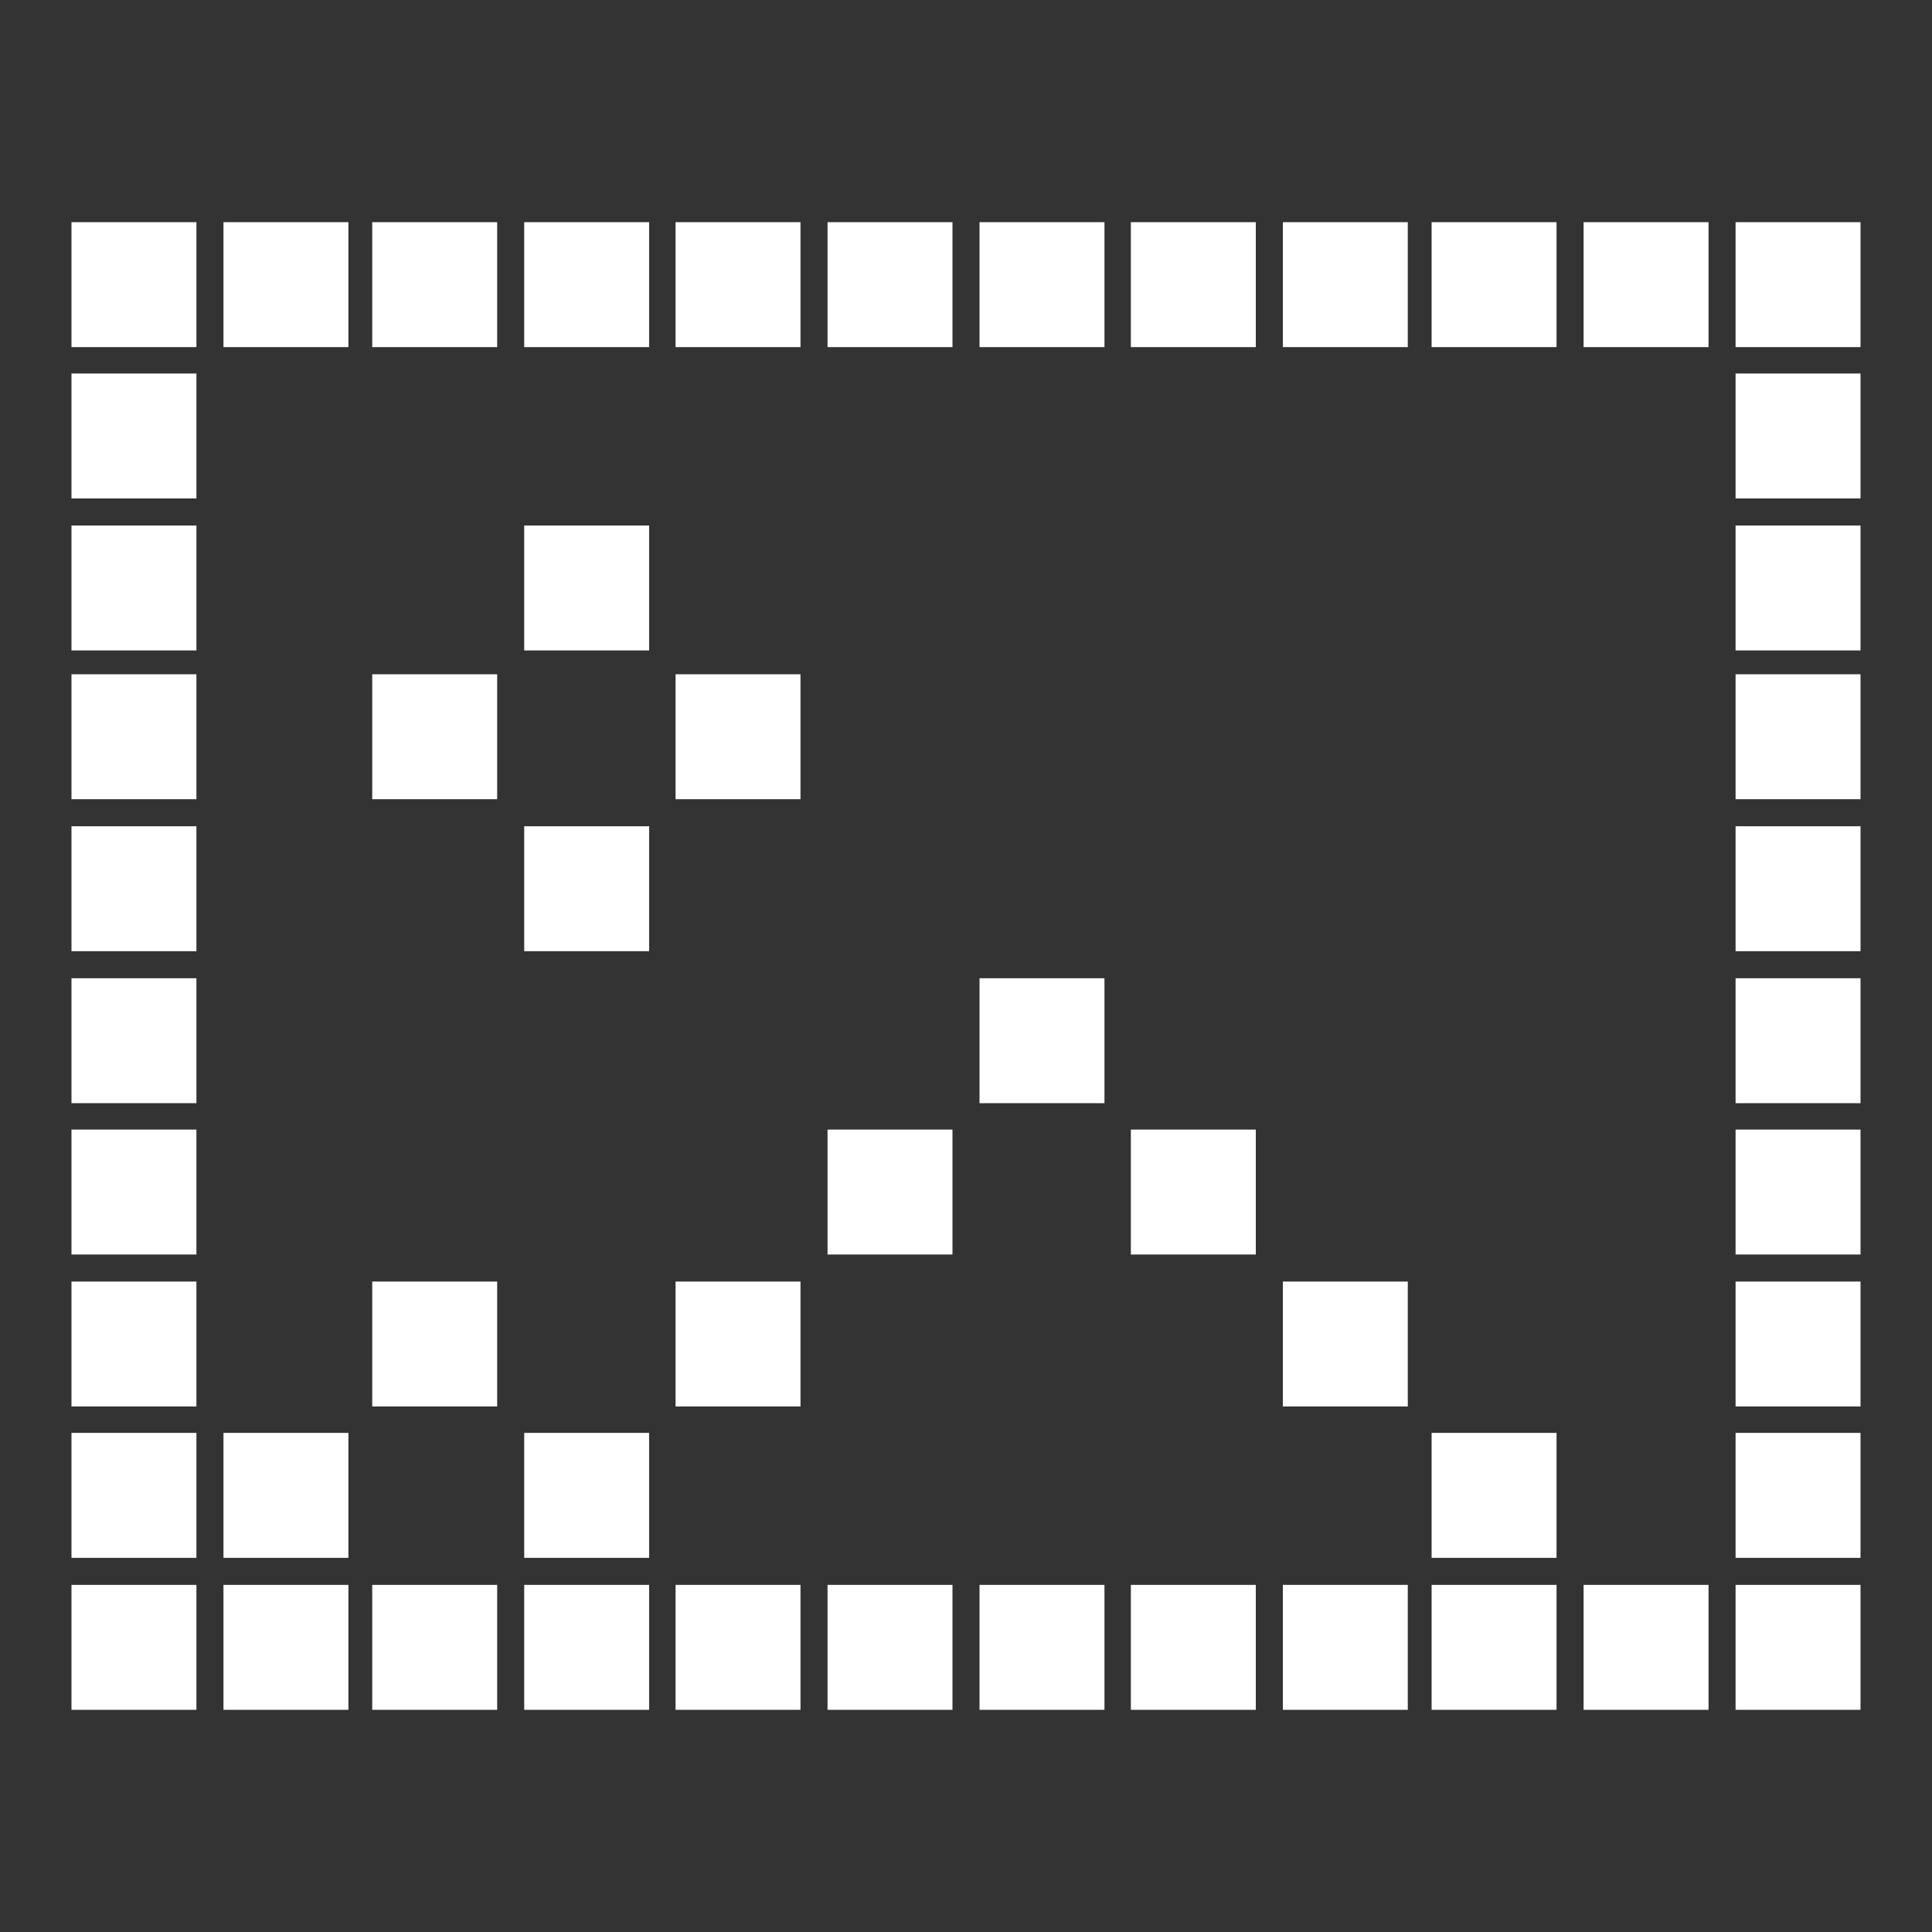 <?xml version="1.0" encoding="utf-8"?>
<!-- Generator: Adobe Illustrator 18.0.0, SVG Export Plug-In . SVG Version: 6.00 Build 0)  -->
<!DOCTYPE svg PUBLIC "-//W3C//DTD SVG 1.1//EN" "http://www.w3.org/Graphics/SVG/1.1/DTD/svg11.dtd">
<svg version="1.1" id="Layer_1" xmlns="http://www.w3.org/2000/svg" xmlns:xlink="http://www.w3.org/1999/xlink" x="0px" y="0px"
	 viewBox="150 942 300 300" enable-background="new 150 942 300 300" xml:space="preserve">
<rect x="150" y="942" width="300" height="300" fill="#333333" stroke="none"/>
<g>
	<rect x="161.1" y="976.5" fill="#FFFFFF" width="19.4" height="19.4"/>
	<rect x="161.1" y="1000" fill="#FFFFFF" width="19.4" height="19.4"/>
	<rect x="161.1" y="1046.7" fill="#FFFFFF" width="19.4" height="19.4"/>
	<rect x="161.1" y="1023.6" fill="#FFFFFF" width="19.4" height="19.4"/>
	<rect x="161.1" y="1070.3" fill="#FFFFFF" width="19.4" height="19.4"/>
	<rect x="161.1" y="1093.9" fill="#FFFFFF" width="19.4" height="19.4"/>
	<rect x="161.1" y="1141" fill="#FFFFFF" width="19.4" height="19.4"/>
	<rect x="161.1" y="1117.4" fill="#FFFFFF" width="19.4" height="19.4"/>
	<rect x="161.1" y="1164.5" fill="#FFFFFF" width="19.4" height="19.4"/>
	<rect x="161.1" y="1188.1" fill="#FFFFFF" width="19.4" height="19.4"/>
	<rect x="184.7" y="976.5" fill="#FFFFFF" width="19.4" height="19.4"/>
	<rect x="184.7" y="1164.5" fill="#FFFFFF" width="19.4" height="19.4"/>
	<rect x="184.7" y="1188.1" fill="#FFFFFF" width="19.4" height="19.4"/>
	<rect x="207.8" y="976.5" fill="#FFFFFF" width="19.4" height="19.4"/>
	<rect x="207.8" y="1046.7" fill="#FFFFFF" width="19.4" height="19.4"/>
	<rect x="207.8" y="1141" fill="#FFFFFF" width="19.4" height="19.4"/>
	<rect x="207.8" y="1188.1" fill="#FFFFFF" width="19.4" height="19.4"/>
	<rect x="231.4" y="976.5" fill="#FFFFFF" width="19.4" height="19.4"/>
	<rect x="231.4" y="1023.6" fill="#FFFFFF" width="19.4" height="19.4"/>
	<rect x="231.4" y="1070.3" fill="#FFFFFF" width="19.4" height="19.4"/>
	<rect x="231.4" y="1164.5" fill="#FFFFFF" width="19.4" height="19.4"/>
	<rect x="231.4" y="1188.1" fill="#FFFFFF" width="19.4" height="19.4"/>
	<rect x="254.9" y="976.5" fill="#FFFFFF" width="19.4" height="19.4"/>
	<rect x="254.9" y="1046.7" fill="#FFFFFF" width="19.4" height="19.4"/>
	<rect x="254.9" y="1141" fill="#FFFFFF" width="19.4" height="19.4"/>
	<rect x="254.9" y="1188.1" fill="#FFFFFF" width="19.4" height="19.4"/>
	<rect x="278.5" y="976.5" fill="#FFFFFF" width="19.4" height="19.4"/>
	<rect x="278.5" y="1117.4" fill="#FFFFFF" width="19.4" height="19.4"/>
	<rect x="278.5" y="1188.1" fill="#FFFFFF" width="19.4" height="19.4"/>
	<rect x="302.1" y="976.5" fill="#FFFFFF" width="19.4" height="19.4"/>
	<rect x="302.1" y="1093.9" fill="#FFFFFF" width="19.4" height="19.4"/>
	<rect x="302.1" y="1188.1" fill="#FFFFFF" width="19.4" height="19.4"/>
	<rect x="325.6" y="976.5" fill="#FFFFFF" width="19.4" height="19.4"/>
	<rect x="325.6" y="1117.4" fill="#FFFFFF" width="19.4" height="19.4"/>
	<rect x="325.6" y="1188.1" fill="#FFFFFF" width="19.4" height="19.4"/>
	<rect x="349.2" y="976.5" fill="#FFFFFF" width="19.4" height="19.4"/>
	<rect x="349.2" y="1141" fill="#FFFFFF" width="19.4" height="19.4"/>
	<rect x="349.2" y="1188.1" fill="#FFFFFF" width="19.4" height="19.4"/>
	<rect x="372.3" y="976.5" fill="#FFFFFF" width="19.4" height="19.4"/>
	<rect x="372.3" y="1164.5" fill="#FFFFFF" width="19.4" height="19.4"/>
	<rect x="372.3" y="1188.1" fill="#FFFFFF" width="19.4" height="19.4"/>
	<rect x="395.9" y="976.5" fill="#FFFFFF" width="19.4" height="19.4"/>
	<rect x="395.9" y="1188.1" fill="#FFFFFF" width="19.4" height="19.4"/>
	<rect x="419.5" y="976.5" fill="#FFFFFF" width="19.4" height="19.4"/>
	<rect x="419.5" y="1000" fill="#FFFFFF" width="19.4" height="19.4"/>
	<rect x="419.5" y="1046.7" fill="#FFFFFF" width="19.4" height="19.4"/>
	<rect x="419.5" y="1023.6" fill="#FFFFFF" width="19.4" height="19.4"/>
	<rect x="419.5" y="1070.3" fill="#FFFFFF" width="19.4" height="19.4"/>
	<rect x="419.5" y="1093.9" fill="#FFFFFF" width="19.4" height="19.4"/>
	<rect x="419.5" y="1141" fill="#FFFFFF" width="19.4" height="19.4"/>
	<rect x="419.5" y="1117.4" fill="#FFFFFF" width="19.4" height="19.4"/>
	<rect x="419.5" y="1164.5" fill="#FFFFFF" width="19.4" height="19.4"/>
	<rect x="419.5" y="1188.1" fill="#FFFFFF" width="19.4" height="19.4"/>
</g>
</svg>
